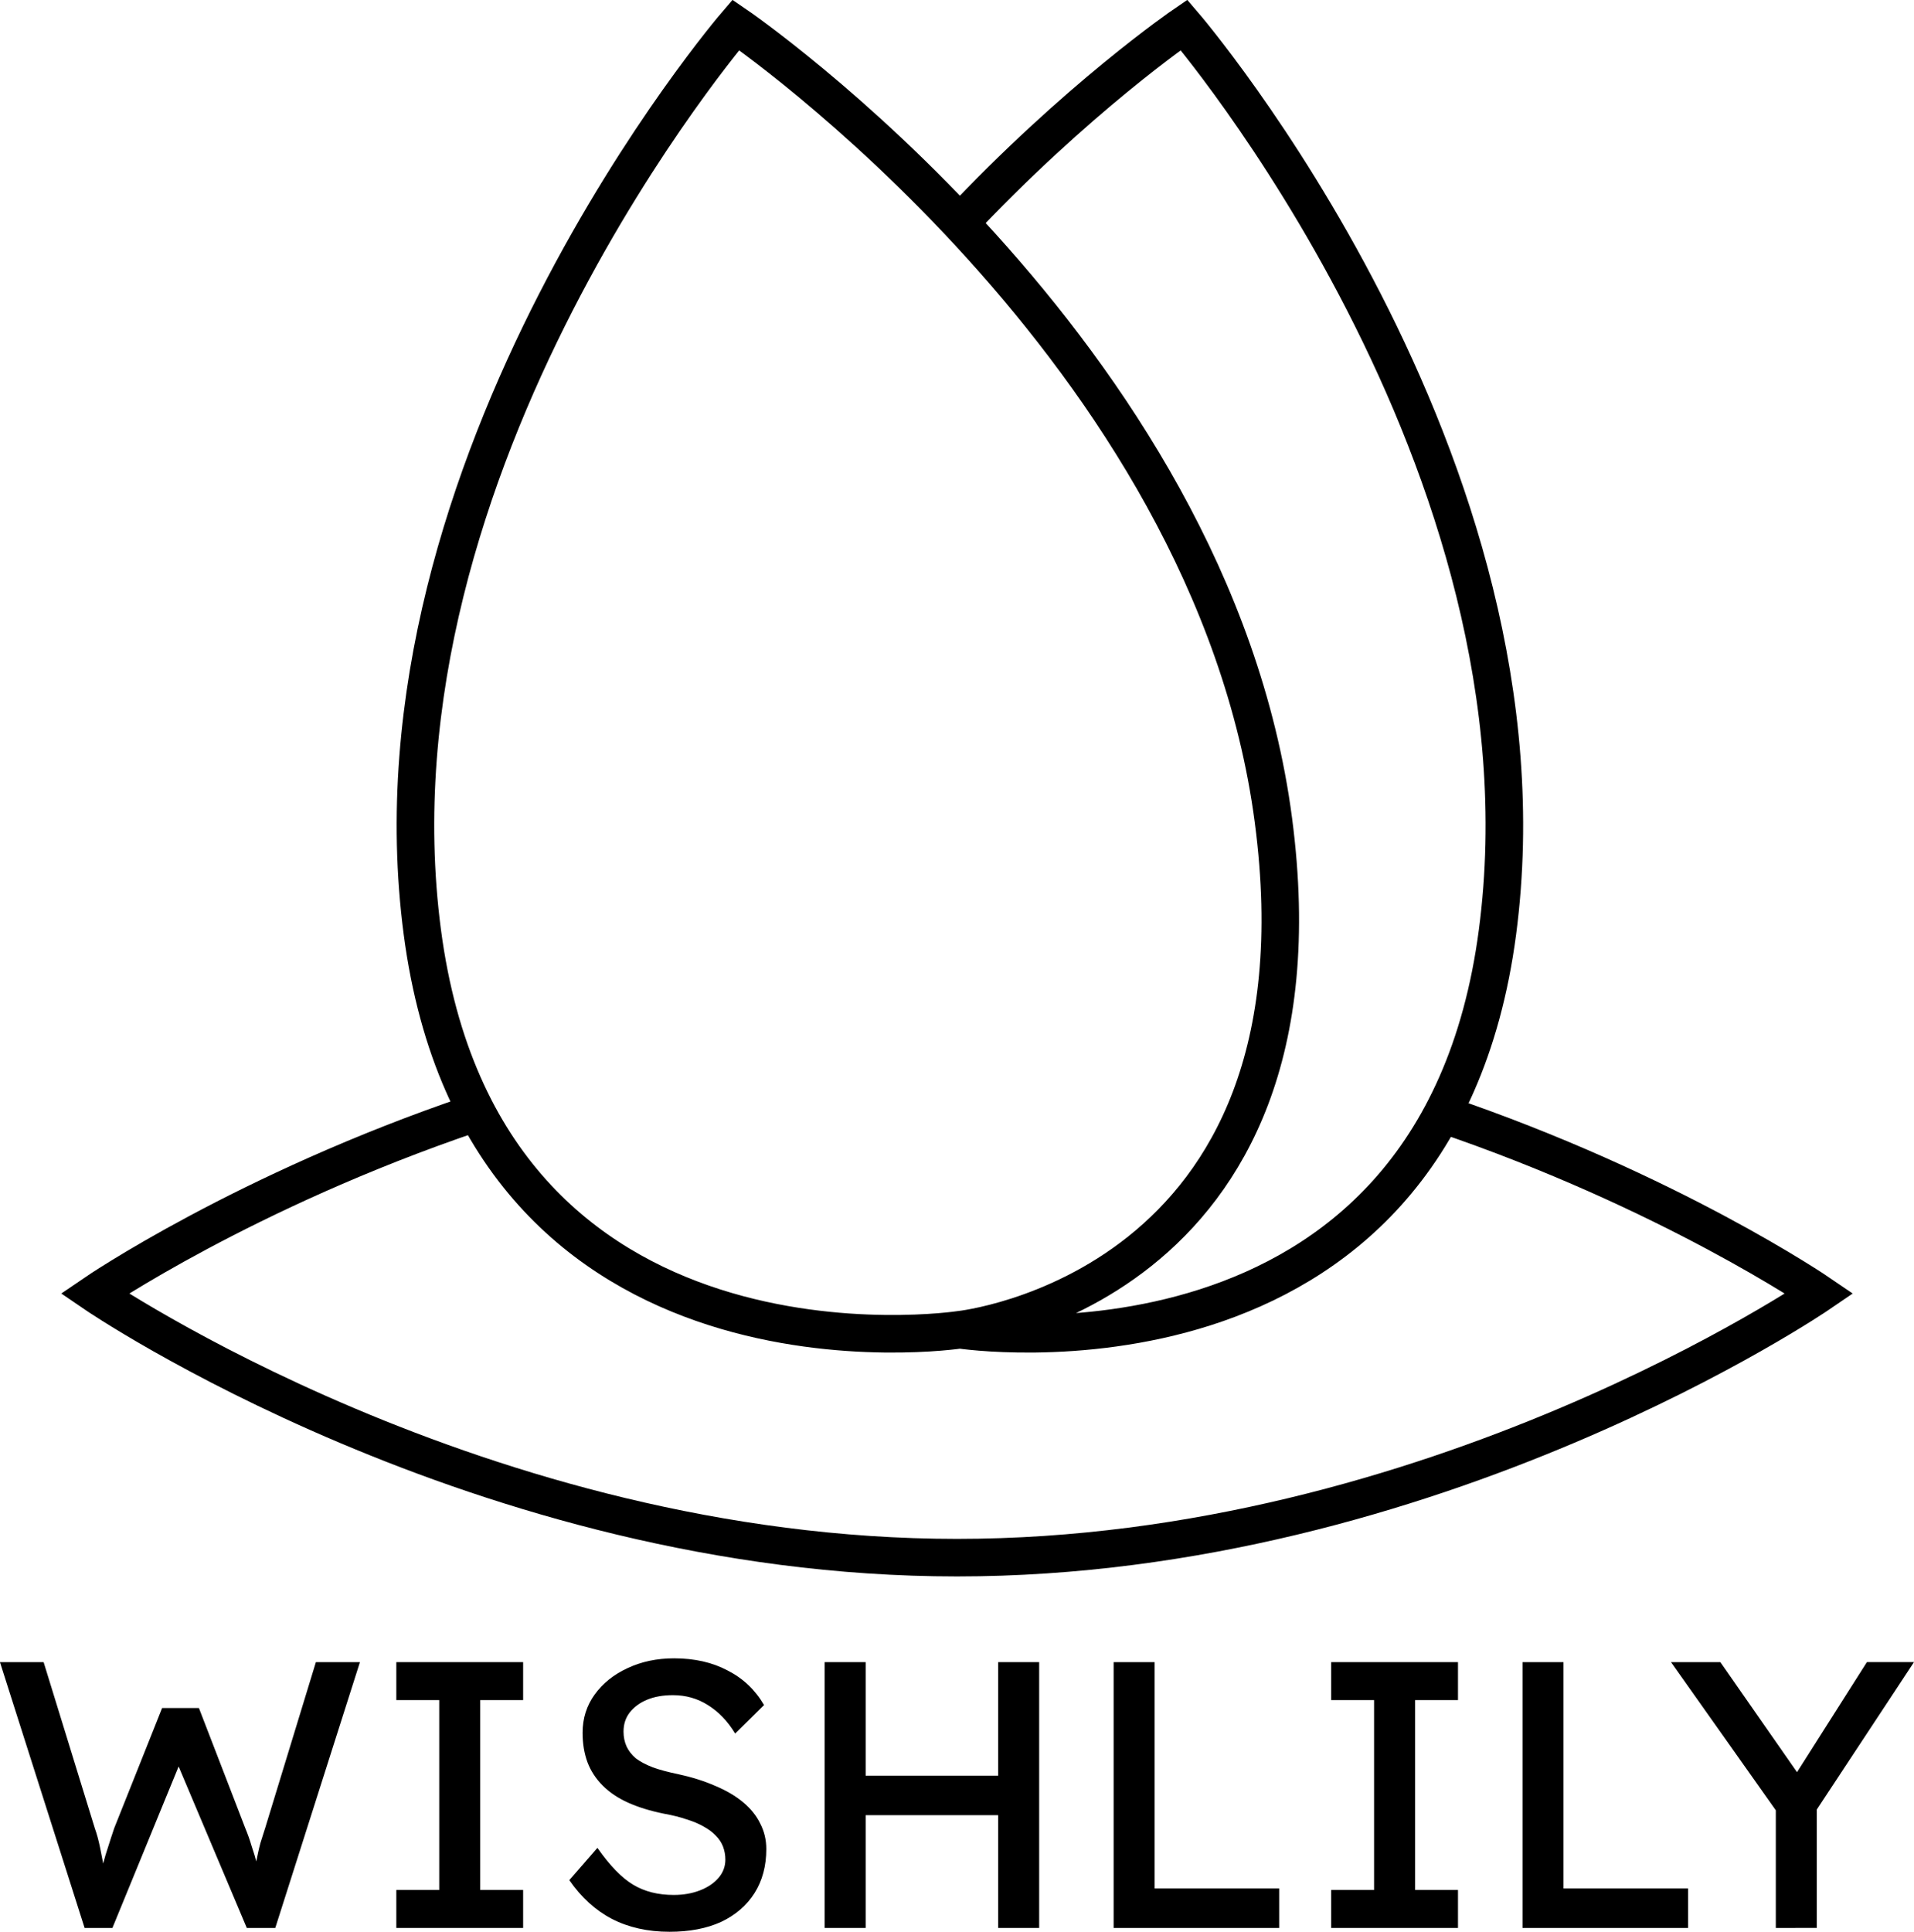 <?xml version="1.0" encoding="UTF-8"?>
<svg width="70.123mm" height="70.758mm" version="1.1" viewBox="0 0 70.123 70.758" xmlns="http://www.w3.org/2000/svg">
 <g transform="translate(-225.32 -176.32)">
  <path d="m242.65 217.11c-8.367 2.832-13.865 6.591-13.865 6.591s14.146 9.675 31.597 9.675 31.596-9.675 31.596-9.675-5.498-3.759-13.865-6.591m-17.731-32.512c4.377-4.674 8.316-7.366 8.316-7.366s13.752 16.012 11.485 33.232c-2.267 17.22-19.695 14.564-19.695 14.564m11.485-18.668c2.267 17.22-11.485 18.668-11.485 18.668s-17.428 2.656-19.695-14.564c-2.267-17.22 11.485-33.232 11.485-33.232s17.428 11.907 19.695 29.127z" fill="none" stroke="#000" stroke-width="1.376" style="paint-order:markers stroke fill"/>
  <g stroke-width=".193">
   <path d="m228.42 246.94-3.102-9.737h1.6l1.878 6.093q0.111 0.306 0.195 0.723 0.084 0.417 0.153 0.807 0.084 0.376 0.125 0.598l-0.403-0.014q0.209-0.737 0.32-1.141 0.125-0.403 0.195-0.612 0.07-0.223 0.125-0.376l1.753-4.396h1.349l1.697 4.396q0.139 0.334 0.236 0.668 0.111 0.32 0.195 0.654 0.084 0.32 0.181 0.682l-0.362 0.097q0.07-0.376 0.097-0.584 0.042-0.223 0.07-0.362t0.056-0.264q0.028-0.139 0.084-0.348 0.07-0.209 0.181-0.57l1.85-6.051h1.614l-3.102 9.737h-1.043l-2.573-6.093 0.125 0.056-2.476 6.037z" style="white-space:pre"/>
   <path d="m239.84 246.94v-1.391h1.572v-6.955h-1.572v-1.391h4.646v1.391h-1.572v6.955h1.572v1.391z" style="white-space:pre"/>
   <path d="m249.85 247.08q-1.196 0-2.114-0.473-0.904-0.473-1.558-1.419l1.029-1.182q0.682 0.974 1.308 1.349 0.626 0.376 1.488 0.376 0.529 0 0.96-0.167 0.431-0.167 0.682-0.459 0.25-0.292 0.25-0.668 0-0.25-0.084-0.473t-0.264-0.403q-0.167-0.181-0.445-0.334-0.264-0.153-0.626-0.264-0.362-0.125-0.835-0.209-0.751-0.153-1.308-0.403-0.556-0.25-0.932-0.626t-0.556-0.849q-0.181-0.487-0.181-1.085 0-0.793 0.445-1.405t1.196-0.96q0.765-0.362 1.711-0.362 1.127 0 1.961 0.445 0.849 0.431 1.335 1.266l-1.057 1.043q-0.417-0.682-1.002-1.043-0.57-0.362-1.28-0.362-0.543 0-0.946 0.167-0.403 0.167-0.64 0.473-0.223 0.292-0.223 0.696 0 0.292 0.111 0.543 0.111 0.236 0.334 0.431 0.236 0.181 0.626 0.334 0.389 0.139 0.932 0.25 0.765 0.167 1.363 0.431 0.598 0.25 1.016 0.598 0.417 0.348 0.626 0.779 0.223 0.431 0.223 0.932 0 0.932-0.431 1.614-0.431 0.682-1.224 1.057-0.793 0.362-1.892 0.362z" style="white-space:pre"/>
   <path d="m261.89 246.94v-9.737h1.502v9.737zm-6.357 0v-9.737h1.502v9.737zm0.654-4.131v-1.447h6.371v1.447z" style="white-space:pre"/>
   <path d="m266.12 246.94v-9.737h1.502v8.291h4.563v1.447z" style="white-space:pre"/>
   <path d="m274.09 246.94v-1.391h1.572v-6.955h-1.572v-1.391h4.646v1.391h-1.572v6.955h1.572v1.391z" style="white-space:pre"/>
   <path d="m281.1 246.94v-9.737h1.502v8.291h4.563v1.447z" style="white-space:pre"/>
   <path d="m290.38 246.94v-4.855l0.097 0.682-3.937-5.564h1.808l3.005 4.312-0.348-0.042 2.713-4.271h1.725l-3.77 5.717 0.209-0.946v4.966z" style="white-space:pre"/>
  </g>
 </g>
</svg>
